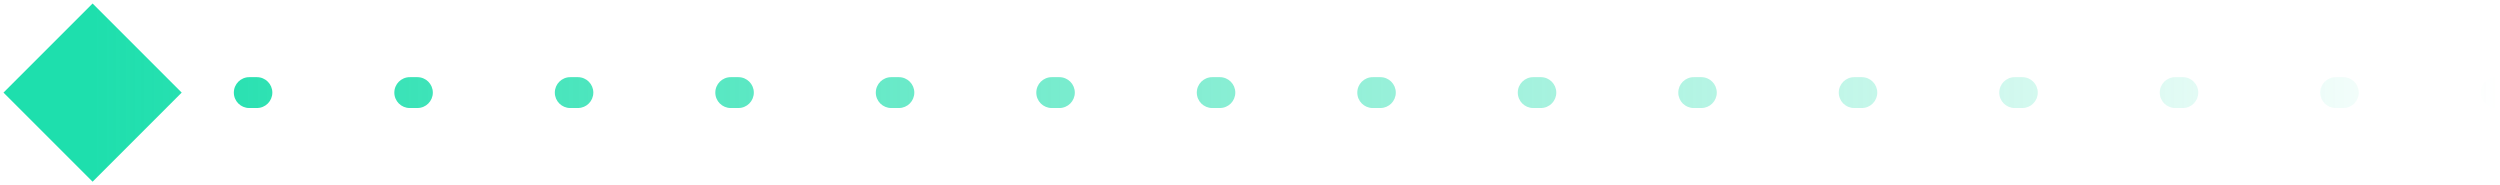 <svg width="324" height="24" viewBox="0 0 324 24" fill="none" xmlns="http://www.w3.org/2000/svg">
<path d="M0.453 12L12 23.547L23.547 12L12 0.453L0.453 12ZM324 14C325.105 14 326 13.105 326 12C326 10.896 325.105 10 324 10L324 12L324 14ZM12.495 14C13.6 14 14.495 13.105 14.495 12C14.495 10.895 13.6 10 12.495 10L12.495 12L12.495 14ZM32.305 10C31.2 10 30.305 10.895 30.305 12C30.305 13.105 31.2 14 32.305 14L32.305 12L32.305 10ZM33.295 14C34.4 14 35.295 13.105 35.295 12C35.295 10.895 34.4 10 33.295 10L33.295 12L33.295 14ZM53.105 10C52 10 51.105 10.895 51.105 12C51.105 13.105 52 14 53.105 14L53.105 12L53.105 10ZM54.095 14C55.2 14 56.095 13.105 56.095 12C56.095 10.895 55.2 10 54.095 10L54.095 12L54.095 14ZM73.905 10C72.8 10 71.905 10.895 71.905 12C71.905 13.105 72.8 14 73.905 14L73.905 12L73.905 10ZM74.895 14C76 14 76.895 13.105 76.895 12C76.895 10.895 76 10 74.895 10L74.895 12L74.895 14ZM94.705 10C93.6 10 92.705 10.895 92.705 12C92.705 13.105 93.6 14 94.705 14L94.705 12L94.705 10ZM95.695 14C96.8 14 97.695 13.105 97.695 12C97.695 10.895 96.8 10 95.695 10L95.695 12L95.695 14ZM115.505 10C114.4 10 113.505 10.895 113.505 12C113.505 13.105 114.4 14 115.505 14L115.505 12L115.505 10ZM116.495 14C117.6 14 118.495 13.105 118.495 12C118.495 10.895 117.6 10 116.495 10L116.495 12L116.495 14ZM136.305 10C135.2 10 134.305 10.895 134.305 12C134.305 13.105 135.2 14 136.305 14L136.305 12L136.305 10ZM137.295 14C138.4 14 139.295 13.105 139.295 12C139.295 10.895 138.4 10 137.295 10L137.295 12L137.295 14ZM157.105 10C156 10 155.105 10.895 155.105 12C155.105 13.105 156 14 157.105 14L157.105 12L157.105 10ZM158.095 14C159.2 14 160.095 13.105 160.095 12C160.095 10.895 159.2 10 158.095 10L158.095 12L158.095 14ZM177.905 10C176.8 10 175.905 10.895 175.905 12C175.905 13.105 176.8 14 177.905 14L177.905 12L177.905 10ZM178.895 14C180 14 180.895 13.105 180.895 12C180.895 10.895 180 10 178.895 10L178.895 12L178.895 14ZM198.705 10C197.6 10 196.705 10.895 196.705 12C196.705 13.105 197.6 14 198.705 14L198.705 12L198.705 10ZM199.695 14C200.8 14 201.695 13.105 201.695 12C201.695 10.895 200.8 10 199.695 10L199.695 12L199.695 14ZM219.505 10C218.4 10 217.505 10.895 217.505 12C217.505 13.105 218.4 14 219.505 14L219.505 12L219.505 10ZM220.495 14C221.6 14 222.495 13.105 222.495 12C222.495 10.895 221.6 10 220.495 10L220.495 12L220.495 14ZM240.305 10C239.2 10 238.305 10.896 238.305 12C238.305 13.105 239.2 14 240.305 14L240.305 12L240.305 10ZM241.295 14C242.4 14 243.295 13.105 243.295 12C243.295 10.896 242.4 10 241.295 10L241.295 12L241.295 14ZM261.105 10C260 10 259.105 10.896 259.105 12C259.105 13.105 260 14 261.105 14L261.105 12L261.105 10ZM262.095 14C263.2 14 264.095 13.105 264.095 12C264.095 10.896 263.2 10 262.095 10L262.095 12L262.095 14ZM281.905 10C280.8 10 279.905 10.896 279.905 12C279.905 13.105 280.8 14 281.905 14L281.905 12L281.905 10ZM282.895 14C284 14 284.895 13.105 284.895 12C284.895 10.896 284 10 282.895 10L282.895 12L282.895 14ZM302.705 10C301.6 10 300.705 10.896 300.705 12C300.705 13.105 301.6 14 302.705 14L302.705 12L302.705 10ZM303.695 14C304.8 14 305.695 13.105 305.695 12C305.695 10.896 304.8 10 303.695 10L303.695 12L303.695 14ZM323.505 10C322.4 10 321.505 10.896 321.505 12C321.505 13.105 322.4 14 323.505 14L323.505 12L323.505 10ZM12 12L12 14L12.495 14L12.495 12L12.495 10L12 10L12 12ZM32.305 12L32.305 14L33.295 14L33.295 12L33.295 10L32.305 10L32.305 12ZM53.105 12L53.105 14L54.095 14L54.095 12L54.095 10L53.105 10L53.105 12ZM73.905 12L73.905 14L74.895 14L74.895 12L74.895 10L73.905 10L73.905 12ZM94.705 12L94.705 14L95.695 14L95.695 12L95.695 10L94.705 10L94.705 12ZM115.505 12L115.505 14L116.495 14L116.495 12L116.495 10L115.505 10L115.505 12ZM136.305 12L136.305 14L137.295 14L137.295 12L137.295 10L136.305 10L136.305 12ZM157.105 12L157.105 14L158.095 14L158.095 12L158.095 10L157.105 10L157.105 12ZM177.905 12L177.905 14L178.895 14L178.895 12L178.895 10L177.905 10L177.905 12ZM198.705 12L198.705 14L199.695 14L199.695 12L199.695 10L198.705 10L198.705 12ZM219.505 12L219.505 14L220.495 14L220.495 12L220.495 10L219.505 10L219.505 12ZM240.305 12L240.305 14L241.295 14L241.295 12L241.295 10L240.305 10L240.305 12ZM261.105 12L261.105 14L262.095 14L262.095 12L262.095 10L261.105 10L261.105 12ZM281.905 12L281.905 14L282.895 14L282.895 12L282.895 10L281.905 10L281.905 12ZM302.705 12L302.705 14L303.695 14L303.695 12L303.695 10L302.705 10L302.705 12ZM323.505 12L323.505 14L324 14L324 12L324 10L323.505 10L323.505 12Z" fill="url(#paint0_linear_29400_5525)"/>
<defs>
<linearGradient id="paint0_linear_29400_5525" x1="12" y1="12.5" x2="324" y2="12.5" gradientUnits="userSpaceOnUse">
<stop stop-color="#1EDFAD"/>
<stop offset="1" stop-color="#1EDFAD" stop-opacity="0"/>
</linearGradient>
</defs>
</svg>

